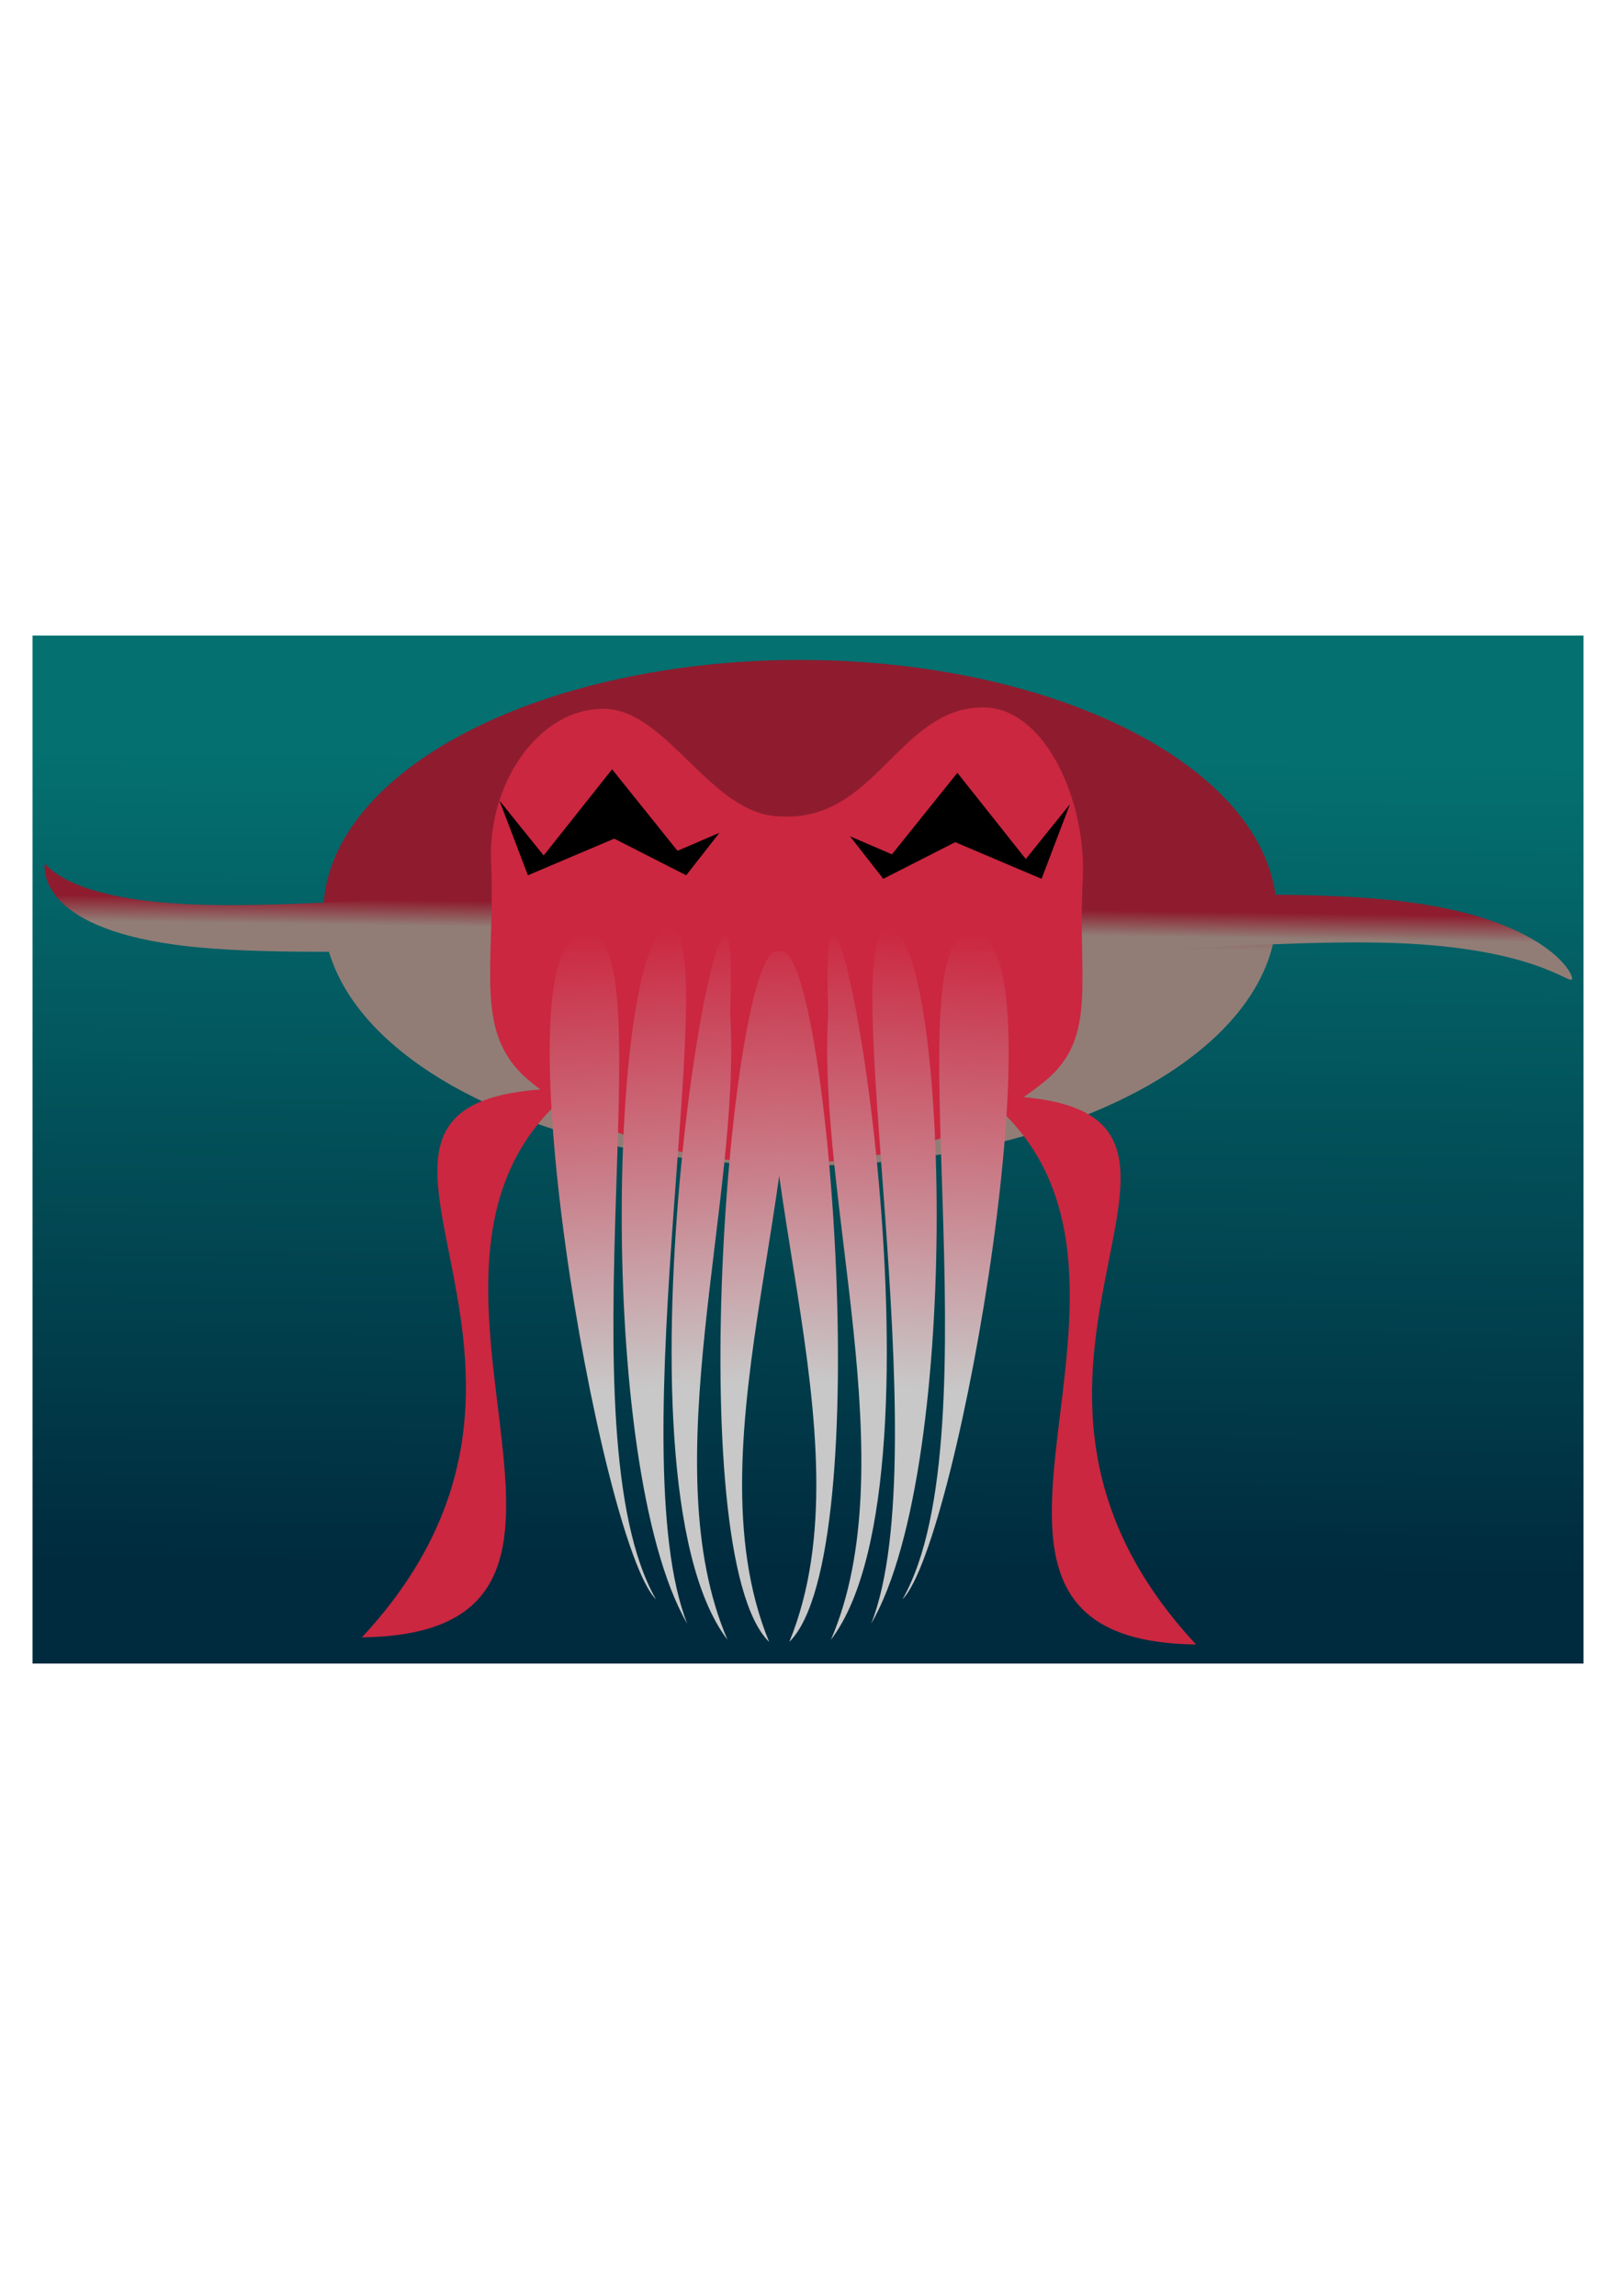 <?xml version="1.0" encoding="UTF-8" standalone="no"?>
<svg
   xmlns:dc="http://purl.org/dc/elements/1.1/"
   xmlns:cc="http://creativecommons.org/ns#"
   xmlns:rdf="http://www.w3.org/1999/02/22-rdf-syntax-ns#"
   xmlns:svg="http://www.w3.org/2000/svg"
   xmlns="http://www.w3.org/2000/svg"
   xmlns:xlink="http://www.w3.org/1999/xlink"
   xmlns:sodipodi="http://sodipodi.sourceforge.net/DTD/sodipodi-0.dtd"
   xmlns:inkscape="http://www.inkscape.org/namespaces/inkscape"
   width="210mm"
   height="297mm"
   viewBox="0 0 210 297"
   version="1.1"
   id="svg8"
   sodipodi:docname="logo.svg"
   inkscape:version="1.0.2 (e86c870879, 2021-01-15)">
  <defs
     id="defs2">
    <linearGradient
       inkscape:collect="always"
       id="linearGradient1301">
      <stop
         style="stop-color:#002b3e;stop-opacity:1"
         offset="0"
         id="stop1297" />
      <stop
         style="stop-color:#047070;stop-opacity:1"
         offset="1"
         id="stop1299" />
    </linearGradient>
    <linearGradient
       inkscape:collect="always"
       id="linearGradient1208">
      <stop
         style="stop-color:#8e1c2e;stop-opacity:1"
         offset="0"
         id="stop1204" />
      <stop
         style="stop-color:#917d76;stop-opacity:1"
         offset="1"
         id="stop1206" />
    </linearGradient>
    <linearGradient
       inkscape:collect="always"
       id="linearGradient1170">
      <stop
         style="stop-color:#cb2740;stop-opacity:1;"
         offset="0"
         id="stop1166" />
      <stop
         style="stop-color:#c8c8c8;stop-opacity:1"
         offset="1"
         id="stop1168" />
    </linearGradient>
    <linearGradient
       inkscape:collect="always"
       xlink:href="#linearGradient1208"
       id="linearGradient895"
       x1="-213.078"
       y1="92.209"
       x2="-213.078"
       y2="133.792"
       gradientUnits="userSpaceOnUse"
       gradientTransform="matrix(0.85,0,0,0.85,23.598,17.471)" />
    <linearGradient
       inkscape:collect="always"
       xlink:href="#linearGradient1170"
       id="linearGradient1172"
       x1="-44.175"
       y1="104.127"
       x2="-31.319"
       y2="441.036"
       gradientUnits="userSpaceOnUse" />
    <linearGradient
       inkscape:collect="always"
       xlink:href="#linearGradient1170"
       id="linearGradient1184"
       gradientUnits="userSpaceOnUse"
       x1="-44.175"
       y1="104.127"
       x2="-31.319"
       y2="441.036" />
    <linearGradient
       inkscape:collect="always"
       xlink:href="#linearGradient1170"
       id="linearGradient1186"
       gradientUnits="userSpaceOnUse"
       x1="-44.175"
       y1="104.127"
       x2="-31.319"
       y2="441.036" />
    <linearGradient
       inkscape:collect="always"
       xlink:href="#linearGradient1170"
       id="linearGradient1188"
       gradientUnits="userSpaceOnUse"
       x1="-44.175"
       y1="104.127"
       x2="-31.319"
       y2="441.036" />
    <linearGradient
       inkscape:collect="always"
       xlink:href="#linearGradient1170"
       id="linearGradient1190"
       gradientUnits="userSpaceOnUse"
       x1="-44.175"
       y1="104.127"
       x2="-31.319"
       y2="441.036" />
    <linearGradient
       inkscape:collect="always"
       xlink:href="#linearGradient1170"
       id="linearGradient1192"
       gradientUnits="userSpaceOnUse"
       x1="-44.175"
       y1="104.127"
       x2="-31.319"
       y2="441.036" />
    <linearGradient
       inkscape:collect="always"
       xlink:href="#linearGradient1170"
       id="linearGradient1194"
       gradientUnits="userSpaceOnUse"
       x1="-44.175"
       y1="104.127"
       x2="-31.319"
       y2="441.036" />
    <linearGradient
       inkscape:collect="always"
       xlink:href="#linearGradient1170"
       id="linearGradient1196"
       gradientUnits="userSpaceOnUse"
       x1="-44.175"
       y1="104.127"
       x2="-31.319"
       y2="441.036" />
    <linearGradient
       inkscape:collect="always"
       xlink:href="#linearGradient1170"
       id="linearGradient1198"
       gradientUnits="userSpaceOnUse"
       x1="-44.175"
       y1="104.127"
       x2="-31.319"
       y2="441.036" />
    <linearGradient
       inkscape:collect="always"
       xlink:href="#linearGradient1170"
       id="linearGradient1200"
       gradientUnits="userSpaceOnUse"
       x1="-44.175"
       y1="104.127"
       x2="-31.319"
       y2="441.036" />
    <linearGradient
       inkscape:collect="always"
       xlink:href="#linearGradient1208"
       id="linearGradient1212"
       gradientUnits="userSpaceOnUse"
       gradientTransform="matrix(1.365,0,0,0.101,-31.697,105.123)"
       x1="-213.078"
       y1="92.209"
       x2="-213.078"
       y2="133.792" />
    <linearGradient
       inkscape:collect="always"
       xlink:href="#linearGradient1208"
       id="linearGradient1277"
       gradientUnits="userSpaceOnUse"
       gradientTransform="matrix(1.362,0.101,-0.007,0.1,-31.086,85.833)"
       x1="58.379"
       y1="18.544"
       x2="162.108"
       y2="146.85" />
    <linearGradient
       inkscape:collect="always"
       xlink:href="#linearGradient1301"
       id="linearGradient1303"
       x1="-161.951"
       y1="-142.914"
       x2="-149.461"
       y2="672.635"
       gradientUnits="userSpaceOnUse"
       gradientTransform="matrix(0.195,0,0,0.129,134.088,-184.544)" />
    <linearGradient
       inkscape:collect="always"
       xlink:href="#linearGradient1208"
       id="linearGradient1324"
       gradientUnits="userSpaceOnUse"
       gradientTransform="matrix(0.85,0,0,0.85,23.598,17.471)"
       x1="-213.078"
       y1="92.209"
       x2="-213.078"
       y2="133.792" />
    <linearGradient
       inkscape:collect="always"
       xlink:href="#linearGradient1208"
       id="linearGradient1326"
       gradientUnits="userSpaceOnUse"
       gradientTransform="matrix(1.362,0.101,-0.007,0.1,-31.086,85.833)"
       x1="58.379"
       y1="18.544"
       x2="162.108"
       y2="146.85" />
    <linearGradient
       inkscape:collect="always"
       xlink:href="#linearGradient1170"
       id="linearGradient1328"
       gradientUnits="userSpaceOnUse"
       x1="-44.175"
       y1="104.127"
       x2="-31.319"
       y2="441.036" />
    <linearGradient
       inkscape:collect="always"
       xlink:href="#linearGradient1170"
       id="linearGradient1330"
       gradientUnits="userSpaceOnUse"
       x1="-44.175"
       y1="104.127"
       x2="-31.319"
       y2="441.036" />
    <linearGradient
       inkscape:collect="always"
       xlink:href="#linearGradient1208"
       id="linearGradient1368"
       gradientUnits="userSpaceOnUse"
       gradientTransform="matrix(0.85,0,0,0.85,23.598,17.471)"
       x1="-213.078"
       y1="92.209"
       x2="-213.078"
       y2="133.792" />
    <linearGradient
       inkscape:collect="always"
       xlink:href="#linearGradient1208"
       id="linearGradient1370"
       gradientUnits="userSpaceOnUse"
       gradientTransform="matrix(1.362,0.101,-0.007,0.1,-31.086,85.833)"
       x1="58.379"
       y1="18.544"
       x2="162.108"
       y2="146.85" />
    <linearGradient
       inkscape:collect="always"
       xlink:href="#linearGradient1170"
       id="linearGradient1372"
       gradientUnits="userSpaceOnUse"
       x1="-44.175"
       y1="104.127"
       x2="-31.319"
       y2="441.036" />
    <linearGradient
       inkscape:collect="always"
       xlink:href="#linearGradient1170"
       id="linearGradient1374"
       gradientUnits="userSpaceOnUse"
       x1="-44.175"
       y1="104.127"
       x2="-31.319"
       y2="441.036" />
    <linearGradient
       inkscape:collect="always"
       xlink:href="#linearGradient1170"
       id="linearGradient1376"
       gradientUnits="userSpaceOnUse"
       x1="-44.175"
       y1="104.127"
       x2="-31.319"
       y2="441.036" />
    <linearGradient
       inkscape:collect="always"
       xlink:href="#linearGradient1170"
       id="linearGradient1378"
       gradientUnits="userSpaceOnUse"
       x1="-44.175"
       y1="104.127"
       x2="-31.319"
       y2="441.036" />
    <linearGradient
       inkscape:collect="always"
       xlink:href="#linearGradient1170"
       id="linearGradient1380"
       gradientUnits="userSpaceOnUse"
       x1="-44.175"
       y1="104.127"
       x2="-31.319"
       y2="441.036" />
    <linearGradient
       inkscape:collect="always"
       xlink:href="#linearGradient1170"
       id="linearGradient1382"
       gradientUnits="userSpaceOnUse"
       x1="-44.175"
       y1="104.127"
       x2="-31.319"
       y2="441.036" />
    <linearGradient
       inkscape:collect="always"
       xlink:href="#linearGradient1170"
       id="linearGradient1384"
       gradientUnits="userSpaceOnUse"
       x1="-44.175"
       y1="104.127"
       x2="-31.319"
       y2="441.036" />
    <linearGradient
       inkscape:collect="always"
       xlink:href="#linearGradient1170"
       id="linearGradient1386"
       gradientUnits="userSpaceOnUse"
       x1="-44.175"
       y1="104.127"
       x2="-31.319"
       y2="441.036" />
    <linearGradient
       inkscape:collect="always"
       xlink:href="#linearGradient1170"
       id="linearGradient1388"
       gradientUnits="userSpaceOnUse"
       x1="-44.175"
       y1="104.127"
       x2="-31.319"
       y2="441.036" />
    <linearGradient
       inkscape:collect="always"
       xlink:href="#linearGradient1170"
       id="linearGradient1390"
       gradientUnits="userSpaceOnUse"
       x1="-44.175"
       y1="104.127"
       x2="-31.319"
       y2="441.036" />
  </defs>
  <sodipodi:namedview
     id="base"
     pagecolor="#ffffff"
     bordercolor="#666666"
     borderopacity="1.0"
     inkscape:pageopacity="0.0"
     inkscape:pageshadow="2"
     inkscape:zoom="0.49497475"
     inkscape:cx="803.17782"
     inkscape:cy="480.48511"
     inkscape:document-units="mm"
     inkscape:current-layer="layer1"
     inkscape:document-rotation="0"
     showgrid="false"
     inkscape:window-width="1920"
     inkscape:window-height="953"
     inkscape:window-x="0"
     inkscape:window-y="44"
     inkscape:window-maximized="1" />
  <g
     inkscape:label="Layer 1"
     inkscape:groupmode="layer"
     id="layer1">
    <rect
       style="fill:url(#linearGradient1303);fill-opacity:1;stroke:none;stroke-width:0.988;stroke-linejoin:round;stroke-miterlimit:4;stroke-dasharray:none;stroke-opacity:1"
       id="rect1295"
       width="200.677"
       height="132.987"
       x="4.212"
       y="-215.205"
       transform="scale(1,-1)" />
    <g
       id="g1322"
       transform="matrix(0.156,0,0,0.156,83.667,102.416)">
      <ellipse
         style="fill:url(#linearGradient1324);fill-opacity:1;fill-rule:evenodd;stroke-width:0.219"
         id="path54"
         cx="127.188"
         cy="100.457"
         rx="395.345"
         ry="209.718" />
      <path
         id="ellipse1210"
         style="fill:url(#linearGradient1326);fill-opacity:1;fill-rule:evenodd;stroke-width:0.095"
         d="m 767.59,155.114 c -0.489,6.567 -28.217,-25.409 -147.354,-29.604 -119.137,-4.196 -319.923,19.732 -487.919,7.232 -167.996,-12.5 -395.518,8.837 -513.964,-4.646 -118.446,-13.483 -118.113,-60.681 -117.625,-67.248 0.489,-6.567 6.893,28.573 126.03,32.769 119.137,4.196 341.247,-22.897 509.243,-10.396 167.996,12.5 368.394,-6.21 486.84,7.272 118.446,13.483 145.237,58.054 144.748,64.621 z"
         sodipodi:nodetypes="sssssssss" />
      <path
         id="rect10"
         style="fill:#cb2740;fill-opacity:1;fill-rule:evenodd;stroke-width:0.29"
         d="m 112.533,20.51 c 77.658,3.711 97.102,-90.427 166.634,-90.428 50.98,-8.12e-4 85.797,77.078 82.607,142.399 -4.566,82.247 12.788,130.75 -30.693,166.967 -109.814,91.467 -319.284,91.881 -428.752,0 -45.852,-38.486 -28.27,-91.669 -31.136,-176.869 -4.892,-68.458 39.754,-132.977 94.648,-131.246 52.412,1.653 88.482,89.965 146.693,89.177 z"
         sodipodi:nodetypes="cscsscsc" />
      <path
         style="color:#000000;font-style:normal;font-variant:normal;font-weight:normal;font-stretch:normal;font-size:medium;line-height:normal;font-family:sans-serif;font-variant-ligatures:normal;font-variant-position:normal;font-variant-caps:normal;font-variant-numeric:normal;font-variant-alternates:normal;font-variant-east-asian:normal;font-feature-settings:normal;font-variation-settings:normal;text-indent:0;text-align:start;text-decoration:none;text-decoration-line:none;text-decoration-style:solid;text-decoration-color:#000000;letter-spacing:normal;word-spacing:normal;text-transform:none;writing-mode:lr-tb;direction:ltr;text-orientation:mixed;dominant-baseline:auto;baseline-shift:baseline;text-anchor:start;white-space:normal;shape-padding:0;shape-margin:0;inline-size:0;clip-rule:nonzero;display:inline;overflow:visible;visibility:visible;opacity:1;isolation:auto;mix-blend-mode:normal;color-interpolation:sRGB;color-interpolation-filters:linearRGB;solid-color:#000000;solid-opacity:1;vector-effect:none;fill:#cb2740;fill-opacity:1;fill-rule:evenodd;stroke:none;stroke-width:0.233;stroke-linecap:butt;stroke-linejoin:miter;stroke-miterlimit:4;stroke-dasharray:none;stroke-dashoffset:0;stroke-opacity:1;color-rendering:auto;image-rendering:auto;shape-rendering:auto;text-rendering:auto;enable-background:accumulate;stop-color:#000000;stop-opacity:1"
         d="m -59.7,246.069 c -186.176,144.336 80.38,451.966 -176.444,455.22 222.431,-238.926 -87.839,-455.796 176.444,-455.22 z"
         id="rect46"
         sodipodi:nodetypes="ccc" />
      <path
         style="color:#000000;font-style:normal;font-variant:normal;font-weight:normal;font-stretch:normal;font-size:medium;line-height:normal;font-family:sans-serif;font-variant-ligatures:normal;font-variant-position:normal;font-variant-caps:normal;font-variant-numeric:normal;font-variant-alternates:normal;font-variant-east-asian:normal;font-feature-settings:normal;font-variation-settings:normal;text-indent:0;text-align:start;text-decoration:none;text-decoration-line:none;text-decoration-style:solid;text-decoration-color:#000000;letter-spacing:normal;word-spacing:normal;text-transform:none;writing-mode:lr-tb;direction:ltr;text-orientation:mixed;dominant-baseline:auto;baseline-shift:baseline;text-anchor:start;white-space:normal;shape-padding:0;shape-margin:0;inline-size:0;clip-rule:nonzero;display:inline;overflow:visible;visibility:visible;opacity:1;isolation:auto;mix-blend-mode:normal;color-interpolation:sRGB;color-interpolation-filters:linearRGB;solid-color:#000000;solid-opacity:1;vector-effect:none;fill:#cb2740;fill-opacity:1;fill-rule:evenodd;stroke:none;stroke-width:0.233;stroke-linecap:butt;stroke-linejoin:miter;stroke-miterlimit:4;stroke-dasharray:none;stroke-dashoffset:0;stroke-opacity:1;color-rendering:auto;image-rendering:auto;shape-rendering:auto;text-rendering:auto;enable-background:accumulate;stop-color:#000000;stop-opacity:1"
         d="M 279.259,251.985 C 465.436,396.321 198.88,703.95 455.703,707.205 233.272,468.279 543.542,251.409 279.259,251.985 Z"
         id="path52"
         sodipodi:nodetypes="ccc" />
      <g
         id="g1132"
         transform="matrix(0.741,0,0,1.129,51.884,-4.449)"
         style="fill:url(#linearGradient1172);fill-opacity:1">
        <path
           id="path1124"
           style="fill:url(#linearGradient1328);fill-opacity:1;fill-rule:evenodd;stroke-width:0.182"
           d="m -138.32,108.142 c 92.128,-5.938 -28.126,366.295 78.703,489.002 C -122.701,555.826 -240.638,106.763 -138.32,108.142 Z"
           sodipodi:nodetypes="ccc" />
        <path
           id="path1126"
           style="fill:url(#linearGradient1196);fill-opacity:1;fill-rule:evenodd;stroke-width:0.182"
           d="m 24.281,135.219 c 3.36e-4,9.276 -0.232,20.078 -0.728,32.559 12.599,135.975 -87.206,330.787 -3.072,459.09 -141.964,-122.016 1.928,-639.174 3.799,-491.649 z"
           sodipodi:nodetypes="cccc" />
        <path
           id="path1128"
           style="fill:url(#linearGradient1198);fill-opacity:1;fill-rule:evenodd;stroke-width:0.182"
           d="M 78.381,121.652 C 133.843,262.747 -27.098,478.085 67.1,628.454 -33.418,563.988 26.201,104.218 78.381,121.652 Z"
           sodipodi:nodetypes="ccc" />
        <path
           id="path1130"
           style="fill:url(#linearGradient1330);fill-opacity:1;fill-rule:evenodd;stroke-width:0.182"
           d="M -24.594,615.064 C -128.839,497.017 -109.283,103.991 -44.175,104.127 c 60.915,5.535 -56.341,384.367 19.581,510.937 z"
           sodipodi:nodetypes="ccc" />
      </g>
      <path
         id="rect1134"
         style="fill:#000000;fill-opacity:1;stroke:none;stroke-width:27;stroke-linejoin:round;stroke-miterlimit:4;stroke-dasharray:none;stroke-opacity:1"
         d="m 32.81,69.34 -59.684,-30.395 -71.605,30.395 -23.587,-61.954 36.67,45.542 56.749,-71.495 54.259,67.61 34.787,-14.946 z"
         sodipodi:nodetypes="ccccccccc" />
      <path
         id="path1137"
         style="fill:#000000;fill-opacity:1;stroke:none;stroke-width:27;stroke-linejoin:round;stroke-miterlimit:4;stroke-dasharray:none;stroke-opacity:1"
         d="m 196.283,72.263 59.684,-30.395 71.605,30.395 23.587,-61.954 -36.67,45.542 -56.749,-71.495 -54.259,67.61 -34.787,-14.946 z"
         sodipodi:nodetypes="ccccccccc" />
      <g
         id="g1182"
         transform="matrix(-0.741,0,0,1.129,168.045,-4.449)"
         style="fill:url(#linearGradient1192);fill-opacity:1">
        <path
           id="path1174"
           style="fill:url(#linearGradient1184);fill-opacity:1;fill-rule:evenodd;stroke-width:0.182"
           d="m -138.32,108.142 c 92.128,-5.938 -28.126,366.295 78.703,489.002 C -122.701,555.826 -240.638,106.763 -138.32,108.142 Z"
           sodipodi:nodetypes="ccc" />
        <path
           id="path1176"
           style="fill:url(#linearGradient1186);fill-opacity:1;fill-rule:evenodd;stroke-width:0.182"
           d="m 24.281,135.219 c 3.36e-4,9.276 -0.232,20.078 -0.728,32.559 12.599,135.975 -87.206,330.787 -3.072,459.09 -141.964,-122.016 1.928,-639.174 3.799,-491.649 z"
           sodipodi:nodetypes="cccc" />
        <path
           id="path1178"
           style="fill:url(#linearGradient1188);fill-opacity:1;fill-rule:evenodd;stroke-width:0.182"
           d="M 78.381,121.652 C 133.843,262.747 -27.098,478.085 67.1,628.454 -33.418,563.988 26.201,104.218 78.381,121.652 Z"
           sodipodi:nodetypes="ccc" />
        <path
           id="path1180"
           style="fill:url(#linearGradient1190);fill-opacity:1;fill-rule:evenodd;stroke-width:0.182"
           d="M -24.594,615.064 C -128.839,497.017 -109.283,103.991 -44.175,104.127 c 60.915,5.535 -56.341,384.367 19.581,510.937 z"
           sodipodi:nodetypes="ccc" />
      </g>
    </g>
    <g
       id="g1366"
       transform="matrix(0.156,0,0,0.156,328.081,102.416)">
      <ellipse
         style="fill:url(#linearGradient1368);fill-opacity:1;fill-rule:evenodd;stroke-width:0.219"
         id="ellipse1332"
         cx="127.188"
         cy="100.457"
         rx="395.345"
         ry="209.718" />
      <path
         id="path1334"
         style="fill:url(#linearGradient1370);fill-opacity:1;fill-rule:evenodd;stroke-width:0.095"
         d="m 767.59,155.114 c -0.489,6.567 -28.217,-25.409 -147.354,-29.604 -119.137,-4.196 -319.923,19.732 -487.919,7.232 -167.996,-12.5 -395.518,8.837 -513.964,-4.646 -118.446,-13.483 -118.113,-60.681 -117.625,-67.248 0.489,-6.567 6.893,28.573 126.03,32.769 119.137,4.196 341.247,-22.897 509.243,-10.396 167.996,12.5 368.394,-6.21 486.84,7.272 118.446,13.483 145.237,58.054 144.748,64.621 z"
         sodipodi:nodetypes="sssssssss" />
      <path
         id="path1336"
         style="fill:#cb2740;fill-opacity:1;fill-rule:evenodd;stroke-width:0.29"
         d="m 112.533,20.51 c 77.658,3.711 97.102,-90.427 166.634,-90.428 50.98,-8.12e-4 85.797,77.078 82.607,142.399 -4.566,82.247 12.788,130.75 -30.693,166.967 -109.814,91.467 -319.284,91.881 -428.752,0 -45.852,-38.486 -28.27,-91.669 -31.136,-176.869 -4.892,-68.458 39.754,-132.977 94.648,-131.246 52.412,1.653 88.482,89.965 146.693,89.177 z"
         sodipodi:nodetypes="cscsscsc" />
      <path
         style="color:#000000;font-style:normal;font-variant:normal;font-weight:normal;font-stretch:normal;font-size:medium;line-height:normal;font-family:sans-serif;font-variant-ligatures:normal;font-variant-position:normal;font-variant-caps:normal;font-variant-numeric:normal;font-variant-alternates:normal;font-variant-east-asian:normal;font-feature-settings:normal;font-variation-settings:normal;text-indent:0;text-align:start;text-decoration:none;text-decoration-line:none;text-decoration-style:solid;text-decoration-color:#000000;letter-spacing:normal;word-spacing:normal;text-transform:none;writing-mode:lr-tb;direction:ltr;text-orientation:mixed;dominant-baseline:auto;baseline-shift:baseline;text-anchor:start;white-space:normal;shape-padding:0;shape-margin:0;inline-size:0;clip-rule:nonzero;display:inline;overflow:visible;visibility:visible;opacity:1;isolation:auto;mix-blend-mode:normal;color-interpolation:sRGB;color-interpolation-filters:linearRGB;solid-color:#000000;solid-opacity:1;vector-effect:none;fill:#cb2740;fill-opacity:1;fill-rule:evenodd;stroke:none;stroke-width:0.233;stroke-linecap:butt;stroke-linejoin:miter;stroke-miterlimit:4;stroke-dasharray:none;stroke-dashoffset:0;stroke-opacity:1;color-rendering:auto;image-rendering:auto;shape-rendering:auto;text-rendering:auto;enable-background:accumulate;stop-color:#000000;stop-opacity:1"
         d="m -59.7,246.069 c -186.176,144.336 80.38,451.966 -176.444,455.22 222.431,-238.926 -87.839,-455.796 176.444,-455.22 z"
         id="path1338"
         sodipodi:nodetypes="ccc" />
      <path
         style="color:#000000;font-style:normal;font-variant:normal;font-weight:normal;font-stretch:normal;font-size:medium;line-height:normal;font-family:sans-serif;font-variant-ligatures:normal;font-variant-position:normal;font-variant-caps:normal;font-variant-numeric:normal;font-variant-alternates:normal;font-variant-east-asian:normal;font-feature-settings:normal;font-variation-settings:normal;text-indent:0;text-align:start;text-decoration:none;text-decoration-line:none;text-decoration-style:solid;text-decoration-color:#000000;letter-spacing:normal;word-spacing:normal;text-transform:none;writing-mode:lr-tb;direction:ltr;text-orientation:mixed;dominant-baseline:auto;baseline-shift:baseline;text-anchor:start;white-space:normal;shape-padding:0;shape-margin:0;inline-size:0;clip-rule:nonzero;display:inline;overflow:visible;visibility:visible;opacity:1;isolation:auto;mix-blend-mode:normal;color-interpolation:sRGB;color-interpolation-filters:linearRGB;solid-color:#000000;solid-opacity:1;vector-effect:none;fill:#cb2740;fill-opacity:1;fill-rule:evenodd;stroke:none;stroke-width:0.233;stroke-linecap:butt;stroke-linejoin:miter;stroke-miterlimit:4;stroke-dasharray:none;stroke-dashoffset:0;stroke-opacity:1;color-rendering:auto;image-rendering:auto;shape-rendering:auto;text-rendering:auto;enable-background:accumulate;stop-color:#000000;stop-opacity:1"
         d="M 279.259,251.985 C 465.436,396.321 198.88,703.95 455.703,707.205 233.272,468.279 543.542,251.409 279.259,251.985 Z"
         id="path1340"
         sodipodi:nodetypes="ccc" />
      <g
         id="g1350"
         transform="matrix(0.741,0,0,1.129,51.884,-4.449)"
         style="fill:url(#linearGradient1380);fill-opacity:1">
        <path
           id="path1342"
           style="fill:url(#linearGradient1372);fill-opacity:1;fill-rule:evenodd;stroke-width:0.182"
           d="m -138.32,108.142 c 92.128,-5.938 -28.126,366.295 78.703,489.002 C -122.701,555.826 -240.638,106.763 -138.32,108.142 Z"
           sodipodi:nodetypes="ccc" />
        <path
           id="path1344"
           style="fill:url(#linearGradient1374);fill-opacity:1;fill-rule:evenodd;stroke-width:0.182"
           d="m 24.281,135.219 c 3.36e-4,9.276 -0.232,20.078 -0.728,32.559 12.599,135.975 -87.206,330.787 -3.072,459.09 -141.964,-122.016 1.928,-639.174 3.799,-491.649 z"
           sodipodi:nodetypes="cccc" />
        <path
           id="path1346"
           style="fill:url(#linearGradient1376);fill-opacity:1;fill-rule:evenodd;stroke-width:0.182"
           d="M 78.381,121.652 C 133.843,262.747 -27.098,478.085 67.1,628.454 -33.418,563.988 26.201,104.218 78.381,121.652 Z"
           sodipodi:nodetypes="ccc" />
        <path
           id="path1348"
           style="fill:url(#linearGradient1378);fill-opacity:1;fill-rule:evenodd;stroke-width:0.182"
           d="M -24.594,615.064 C -128.839,497.017 -109.283,103.991 -44.175,104.127 c 60.915,5.535 -56.341,384.367 19.581,510.937 z"
           sodipodi:nodetypes="ccc" />
      </g>
      <path
         id="path1352"
         style="fill:#000000;fill-opacity:1;stroke:none;stroke-width:27;stroke-linejoin:round;stroke-miterlimit:4;stroke-dasharray:none;stroke-opacity:1"
         d="m 32.81,69.34 -59.684,-30.395 -71.605,30.395 -23.587,-61.954 36.67,45.542 56.749,-71.495 54.259,67.61 34.787,-14.946 z"
         sodipodi:nodetypes="ccccccccc" />
      <path
         id="path1354"
         style="fill:#000000;fill-opacity:1;stroke:none;stroke-width:27;stroke-linejoin:round;stroke-miterlimit:4;stroke-dasharray:none;stroke-opacity:1"
         d="m 196.283,72.263 59.684,-30.395 71.605,30.395 23.587,-61.954 -36.67,45.542 -56.749,-71.495 -54.259,67.61 -34.787,-14.946 z"
         sodipodi:nodetypes="ccccccccc" />
      <g
         id="g1364"
         transform="matrix(-0.741,0,0,1.129,168.045,-4.449)"
         style="fill:url(#linearGradient1390);fill-opacity:1">
        <path
           id="path1356"
           style="fill:url(#linearGradient1382);fill-opacity:1;fill-rule:evenodd;stroke-width:0.182"
           d="m -138.32,108.142 c 92.128,-5.938 -28.126,366.295 78.703,489.002 C -122.701,555.826 -240.638,106.763 -138.32,108.142 Z"
           sodipodi:nodetypes="ccc" />
        <path
           id="path1358"
           style="fill:url(#linearGradient1384);fill-opacity:1;fill-rule:evenodd;stroke-width:0.182"
           d="m 24.281,135.219 c 3.36e-4,9.276 -0.232,20.078 -0.728,32.559 12.599,135.975 -87.206,330.787 -3.072,459.09 -141.964,-122.016 1.928,-639.174 3.799,-491.649 z"
           sodipodi:nodetypes="cccc" />
        <path
           id="path1360"
           style="fill:url(#linearGradient1386);fill-opacity:1;fill-rule:evenodd;stroke-width:0.182"
           d="M 78.381,121.652 C 133.843,262.747 -27.098,478.085 67.1,628.454 -33.418,563.988 26.201,104.218 78.381,121.652 Z"
           sodipodi:nodetypes="ccc" />
        <path
           id="path1362"
           style="fill:url(#linearGradient1388);fill-opacity:1;fill-rule:evenodd;stroke-width:0.182"
           d="M -24.594,615.064 C -128.839,497.017 -109.283,103.991 -44.175,104.127 c 60.915,5.535 -56.341,384.367 19.581,510.937 z"
           sodipodi:nodetypes="ccc" />
      </g>
    </g>
  </g>
</svg>
